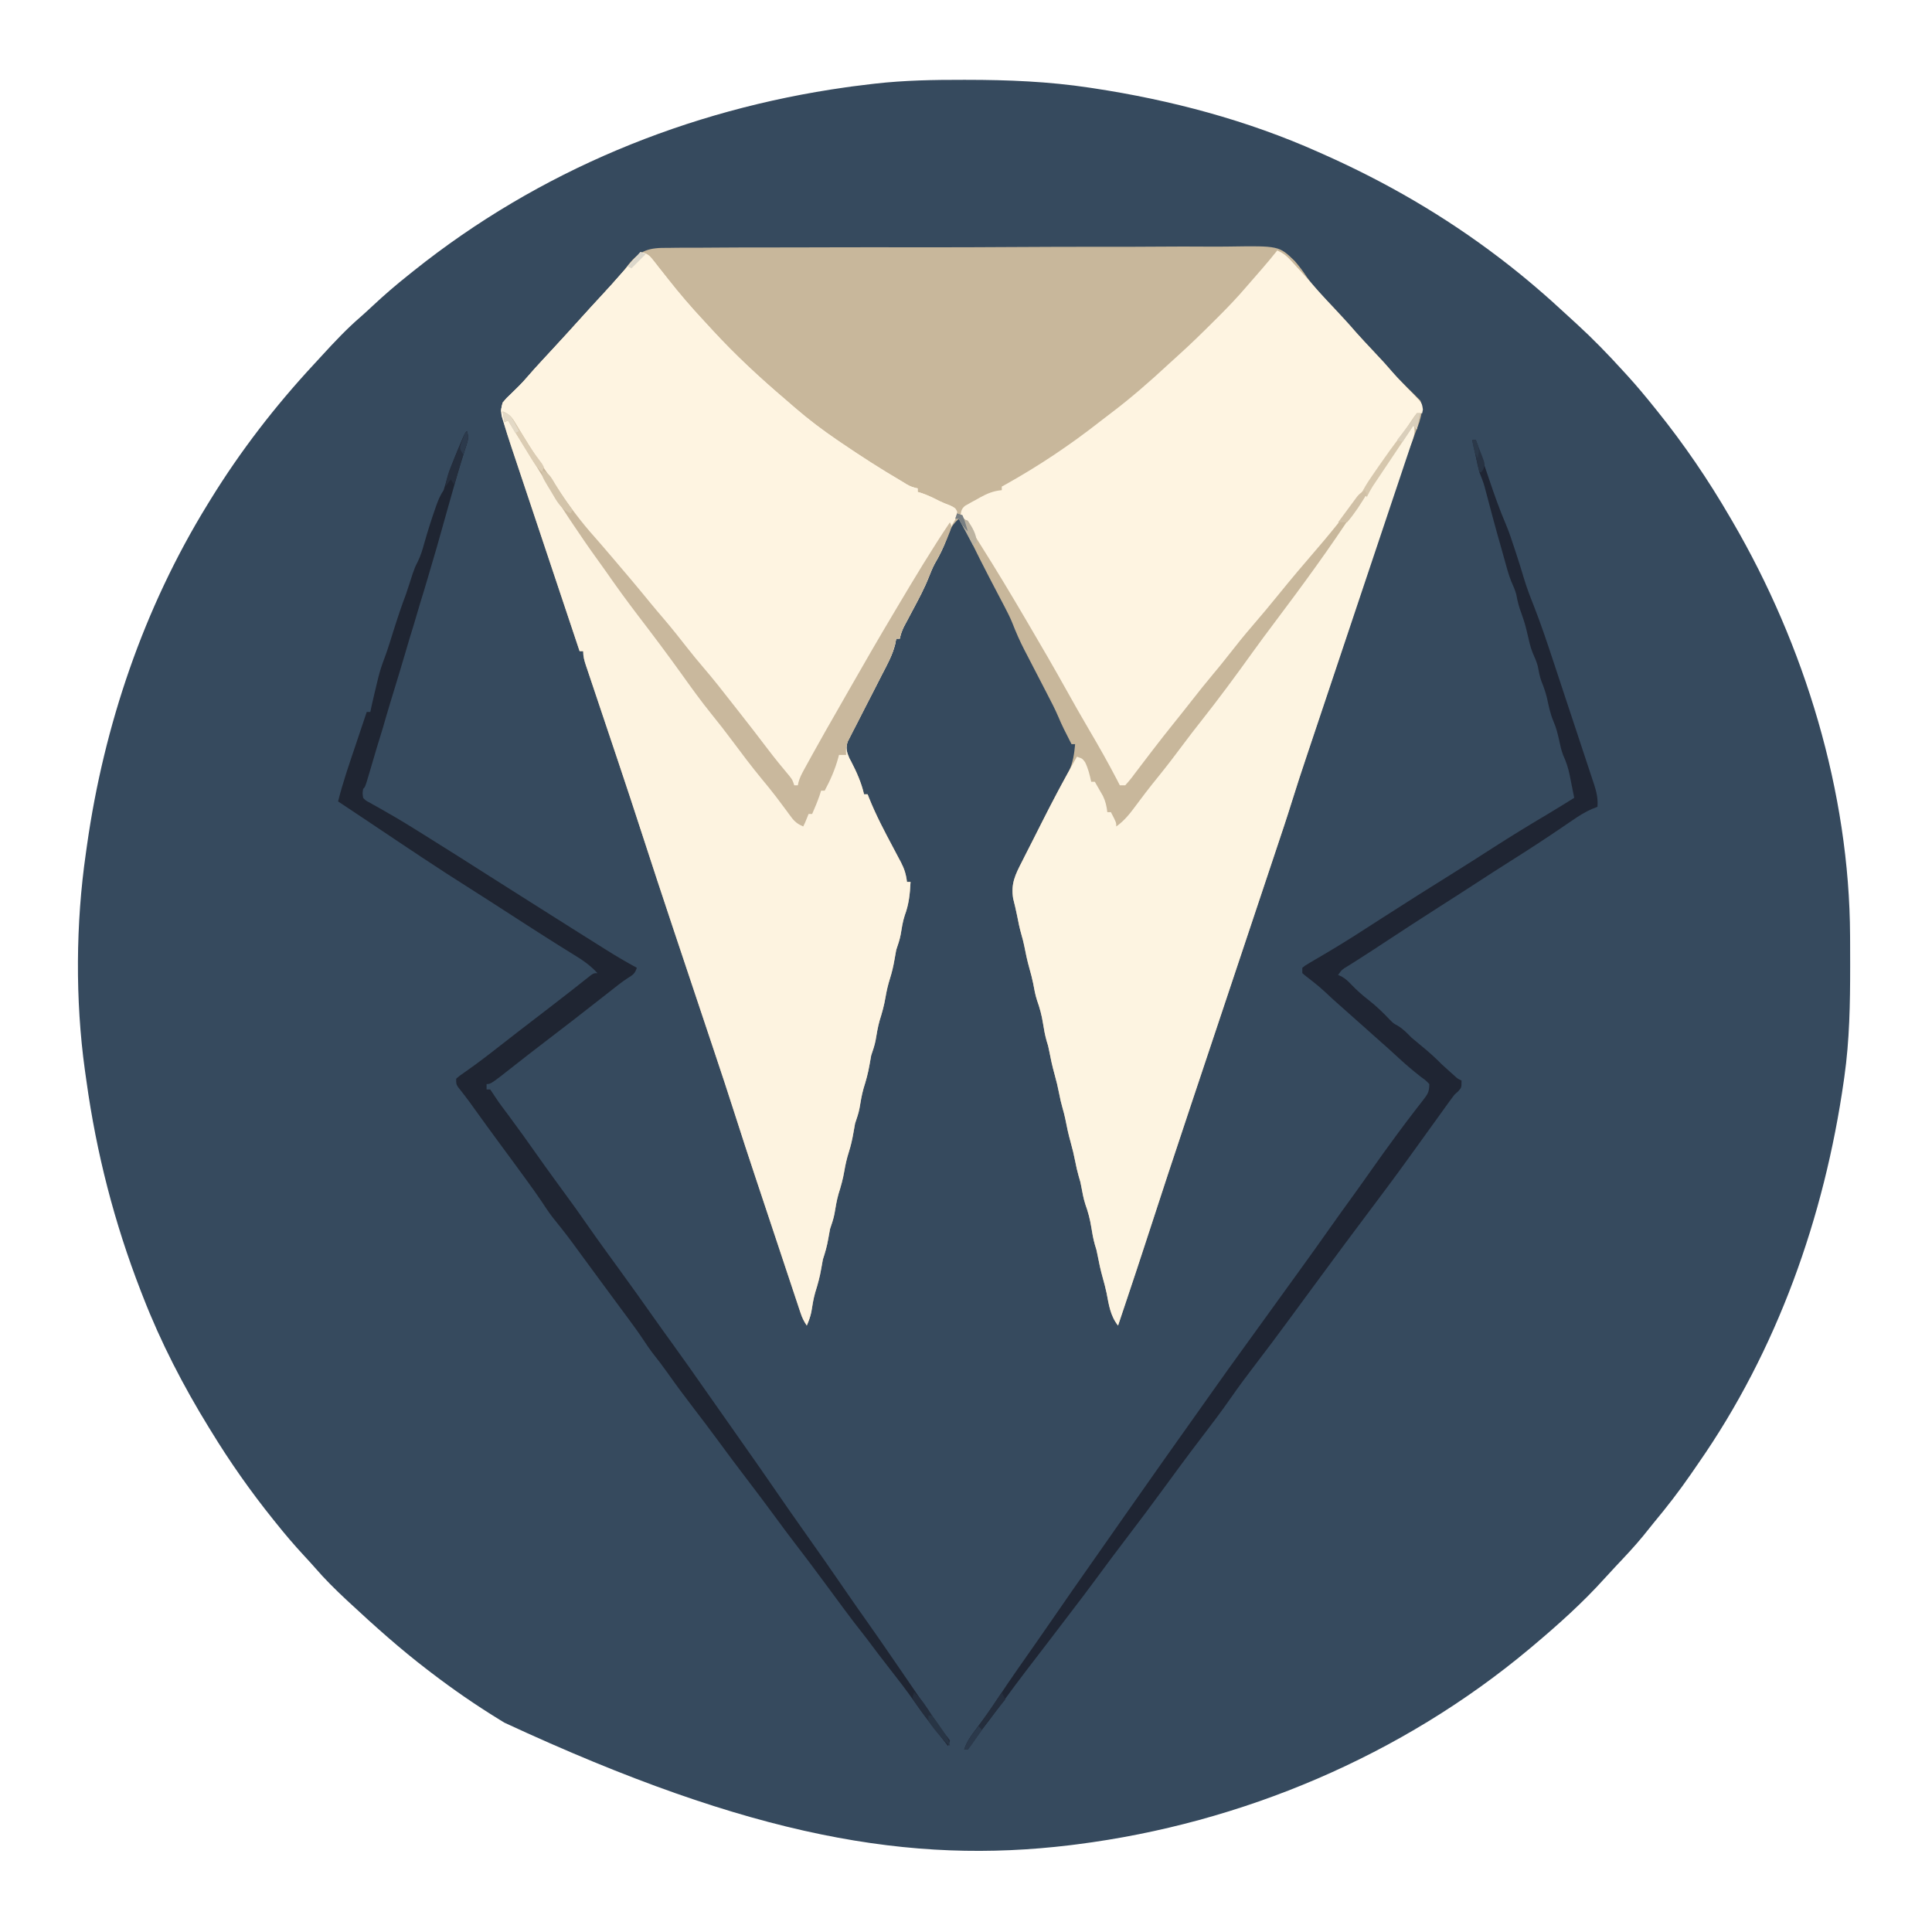 <?xml version="1.0" encoding="UTF-8"?>
<svg version="1.1" xmlns="http://www.w3.org/2000/svg" width="1080" height="1080">
<path d="M0 0 C0.666 0 1.331 0 2.017 0.001 C25.057 0.011 47.757 0.934 70.562 4.375 C71.303 4.486 72.044 4.598 72.808 4.712 C115.958 11.266 158.652 22.54 198.562 40.375 C199.95 40.99 199.95 40.99 201.365 41.617 C236.323 57.154 269.109 76.171 299.562 99.375 C300.145 99.819 300.728 100.263 301.329 100.721 C314.082 110.487 326.207 120.949 337.961 131.892 C339.683 133.487 341.417 135.068 343.152 136.648 C352.083 144.826 360.421 153.415 368.562 162.375 C369.829 163.752 369.829 163.752 371.121 165.156 C376.499 171.047 381.577 177.15 386.562 183.375 C387.193 184.156 387.193 184.156 387.835 184.952 C402.914 203.659 416.491 223.605 428.562 244.375 C429.051 245.21 429.54 246.046 430.043 246.906 C470.309 315.954 495.448 398.116 495.766 478.488 C495.773 479.689 495.78 480.889 495.787 482.126 C495.805 485.98 495.811 489.834 495.812 493.688 C495.813 494.675 495.813 494.675 495.813 495.683 C495.815 516.408 495.478 536.824 492.562 557.375 C492.463 558.079 492.364 558.782 492.261 559.508 C481.393 635.704 455.017 710.204 410.797 773.603 C409.436 775.557 408.091 777.523 406.746 779.488 C400.254 788.898 393.319 797.837 386.01 806.624 C384.016 809.036 382.076 811.491 380.125 813.938 C375.375 819.74 370.247 825.171 365.098 830.617 C362.89 832.953 360.708 835.306 358.559 837.695 C346.272 851.337 332.599 863.565 318.562 875.375 C317.929 875.908 317.295 876.442 316.642 876.991 C245.174 936.802 155.829 974.622 63.562 986.375 C62.266 986.54 60.97 986.705 59.634 986.875 C-28.952 997.505 -117.549 982.838 -256.438 918.375 C-257.382 917.798 -258.327 917.22 -259.3 916.625 C-272.506 908.512 -285.132 899.795 -297.438 890.375 C-298.404 889.639 -298.404 889.639 -299.389 888.887 C-314.691 877.182 -329.027 864.365 -343.125 851.25 C-344.052 850.389 -344.052 850.389 -344.998 849.51 C-351.103 843.809 -356.977 837.997 -362.43 831.664 C-364.381 829.44 -366.379 827.264 -368.392 825.095 C-373.997 819.05 -379.303 812.829 -384.438 806.375 C-384.849 805.863 -385.261 805.351 -385.686 804.823 C-398.365 789.05 -409.892 772.647 -420.438 755.375 C-420.84 754.724 -421.242 754.072 -421.656 753.401 C-435.957 730.175 -448.556 705.796 -458.438 680.375 C-458.866 679.279 -459.295 678.183 -459.736 677.053 C-474.527 638.936 -484.551 599.955 -490.143 559.495 C-490.416 557.533 -490.698 555.571 -490.981 553.61 C-496.412 514.472 -496.098 471.458 -490.438 432.375 C-490.231 430.904 -490.025 429.434 -489.819 427.963 C-480.283 360.71 -458.098 295.328 -422.438 237.375 C-421.563 235.95 -421.563 235.95 -420.671 234.497 C-403.894 207.3 -384.592 182.311 -362.861 158.912 C-361.345 157.275 -359.836 155.63 -358.328 153.984 C-351.43 146.461 -344.536 139.114 -336.793 132.449 C-334.421 130.361 -332.109 128.22 -329.8 126.063 C-323.548 120.228 -317.141 114.692 -310.438 109.375 C-309.383 108.527 -308.328 107.68 -307.273 106.832 C-237.36 50.934 -154.036 16.648 -65.625 4.188 C-64.531 4.033 -63.436 3.878 -62.309 3.718 C-58.689 3.23 -55.066 2.789 -51.438 2.375 C-50.681 2.287 -49.925 2.199 -49.146 2.109 C-32.772 0.259 -16.467 -0.025 0 0 Z " fill="#364A5E" transform="translate(538.438,44.625)"/>
<path d="M0 0 C1.47 -0.017 2.94 -0.039 4.409 -0.065 C8.427 -0.122 12.442 -0.111 16.46 -0.089 C20.801 -0.076 25.142 -0.127 29.483 -0.169 C37.98 -0.241 46.477 -0.253 54.974 -0.242 C61.885 -0.233 68.796 -0.244 75.707 -0.268 C76.692 -0.272 77.676 -0.275 78.691 -0.279 C80.692 -0.286 82.693 -0.293 84.694 -0.3 C103.449 -0.362 122.204 -0.352 140.96 -0.321 C158.095 -0.295 175.229 -0.361 192.363 -0.47 C209.979 -0.581 227.593 -0.629 245.209 -0.61 C255.09 -0.6 264.97 -0.615 274.851 -0.696 C283.266 -0.765 291.679 -0.774 300.094 -0.707 C304.383 -0.674 308.667 -0.668 312.956 -0.737 C341.303 -1.163 341.303 -1.163 350.055 7.275 C352.555 10.126 354.757 13.068 356.843 16.232 C361.256 22.68 367.004 28.264 372.352 33.937 C376.445 38.299 380.484 42.682 384.383 47.218 C387.31 50.517 390.336 53.721 393.352 56.937 C397.439 61.295 401.503 65.648 405.352 70.218 C407.149 72.212 409.004 74.086 410.915 75.968 C411.56 76.619 412.205 77.27 412.87 77.941 C414.168 79.248 415.484 80.538 416.819 81.808 C417.418 82.418 418.016 83.028 418.633 83.656 C419.18 84.192 419.728 84.727 420.291 85.279 C422.185 89.133 420.911 93.579 419.712 97.564 C418.912 99.811 418.061 102.031 417.19 104.251 C416.548 105.939 415.909 107.628 415.271 109.318 C414.948 110.171 414.625 111.024 414.293 111.904 C412.846 115.801 411.509 119.733 410.19 123.676 C409.93 124.451 409.671 125.227 409.403 126.027 C408.582 128.489 407.763 130.951 406.945 133.414 C406.342 135.224 405.738 137.033 405.134 138.842 C403.516 143.693 401.901 148.544 400.287 153.396 C398.586 158.508 396.882 163.62 395.177 168.732 C392.319 177.307 389.464 185.883 386.609 194.459 C383.322 204.336 380.032 214.211 376.741 224.086 C373.215 234.662 369.692 245.238 366.169 255.815 C365.163 258.837 364.156 261.858 363.149 264.88 C361.56 269.648 359.973 274.416 358.386 279.184 C357.808 280.921 357.23 282.657 356.651 284.394 C353.995 292.362 351.363 300.334 348.88 308.358 C345.982 317.718 342.871 327.005 339.764 336.298 C339.116 338.24 338.468 340.183 337.82 342.125 C336.434 346.282 335.046 350.438 333.658 354.595 C331.447 361.215 329.238 367.836 327.029 374.457 C321.931 389.74 316.829 405.023 311.727 420.306 C307.07 434.257 302.414 448.208 297.76 462.159 C295.932 467.64 294.103 473.12 292.273 478.6 C283.57 504.653 274.962 530.734 266.49 556.863 C263.373 566.468 260.187 576.05 256.977 585.625 C256.414 587.308 255.852 588.991 255.29 590.674 C253.979 594.595 252.666 598.516 251.352 602.437 C247.021 596.985 246.205 590.796 244.918 584.109 C244.333 581.348 243.616 578.654 242.852 575.937 C241.619 571.551 240.666 567.17 239.817 562.695 C239.343 560.231 239.343 560.231 238.352 557.062 C237.471 553.867 236.914 550.832 236.415 547.562 C235.7 543.038 234.624 538.954 233.075 534.656 C232.019 531.416 231.44 528.119 230.817 524.773 C230.343 522.224 230.343 522.224 229.352 518.937 C228.561 516.169 227.951 513.508 227.415 510.687 C226.714 507.048 225.855 503.505 224.852 499.937 C223.62 495.553 222.668 491.175 221.817 486.703 C221.418 484.76 220.897 482.844 220.352 480.937 C219.561 478.169 218.951 475.508 218.415 472.687 C217.714 469.048 216.855 465.505 215.852 461.937 C214.619 457.551 213.666 453.17 212.817 448.695 C212.343 446.231 212.343 446.231 211.352 443.062 C210.471 439.867 209.914 436.832 209.415 433.562 C208.699 429.033 207.619 424.945 206.071 420.64 C205.043 417.491 204.488 414.292 203.883 411.039 C203.323 408.296 202.611 405.631 201.852 402.937 C200.62 398.553 199.668 394.175 198.817 389.703 C198.418 387.76 197.897 385.844 197.352 383.937 C196.315 380.307 195.568 376.693 194.86 372.988 C194.241 369.88 193.495 366.81 192.719 363.738 C191.374 355.308 193.936 350.318 197.793 342.836 C198.354 341.722 198.914 340.609 199.492 339.462 C200.983 336.505 202.487 333.556 203.997 330.609 C205.507 327.652 207 324.687 208.495 321.722 C213.468 311.887 218.47 302.101 223.904 292.51 C226.183 287.673 226.885 282.727 227.352 277.437 C226.692 277.437 226.032 277.437 225.352 277.437 C224.412 275.584 223.475 273.73 222.54 271.875 C222.017 270.842 221.495 269.81 220.957 268.746 C219.93 266.628 218.954 264.484 218.048 262.312 C216.127 257.803 213.866 253.482 211.606 249.136 C210.677 247.336 209.748 245.536 208.819 243.736 C207.368 240.931 205.916 238.127 204.461 235.324 C203.047 232.597 201.639 229.867 200.231 227.136 C199.802 226.313 199.372 225.49 198.93 224.642 C196.419 219.763 194.268 214.845 192.277 209.734 C191.04 206.662 189.571 203.75 188.032 200.82 C187.731 200.244 187.431 199.668 187.121 199.075 C186.161 197.235 185.194 195.399 184.227 193.562 C182.882 190.991 181.541 188.417 180.2 185.843 C179.869 185.21 179.539 184.577 179.198 183.924 C175.88 177.556 172.669 171.135 169.498 164.692 C167.265 160.175 164.895 155.788 162.352 151.437 C158.863 154.492 157.472 157.138 155.977 161.5 C154.038 166.833 151.763 171.631 148.879 176.511 C147.587 178.988 146.582 181.363 145.586 183.965 C143.094 190.333 139.881 196.285 136.665 202.312 C135.49 204.516 134.319 206.721 133.153 208.929 C132.639 209.892 132.125 210.855 131.595 211.847 C130.524 214.079 129.826 216.02 129.352 218.437 C128.692 218.437 128.032 218.437 127.352 218.437 C127.144 219.51 126.936 220.583 126.722 221.688 C125.214 227.687 122.272 232.958 119.434 238.418 C118.251 240.738 117.068 243.059 115.885 245.381 C114.022 249.018 112.151 252.652 110.275 256.283 C108.459 259.799 106.666 263.327 104.872 266.855 C104.304 267.942 103.736 269.028 103.152 270.148 C102.637 271.163 102.123 272.177 101.593 273.223 C101.135 274.112 100.677 275 100.205 275.916 C98.997 279.487 99.695 281.948 101.184 285.324 C101.508 285.918 101.831 286.512 102.165 287.125 C105.191 292.945 107.895 299.021 109.352 305.437 C110.012 305.437 110.672 305.437 111.352 305.437 C111.75 306.46 111.75 306.46 112.156 307.504 C116.031 317.156 120.825 326.232 125.715 335.399 C126.794 337.426 127.863 339.459 128.93 341.492 C129.259 342.101 129.588 342.711 129.928 343.339 C131.858 347.031 132.89 350.298 133.352 354.437 C134.012 354.437 134.672 354.437 135.352 354.437 C135.028 361.043 134.434 366.942 132.11 373.148 C130.942 376.676 130.429 380.291 129.817 383.949 C129.268 386.89 128.297 389.601 127.352 392.437 C127.021 394.184 126.711 395.934 126.415 397.687 C125.782 401.375 124.982 404.871 123.852 408.437 C122.748 411.925 121.96 415.33 121.352 418.937 C120.599 423.404 119.441 427.578 118.075 431.89 C117.038 435.543 116.449 439.244 115.817 442.984 C115.263 445.909 114.293 448.614 113.352 451.437 C113.021 453.184 112.711 454.934 112.415 456.687 C111.634 461.236 110.467 465.497 109.075 469.89 C108.038 473.543 107.449 477.244 106.817 480.984 C106.263 483.909 105.293 486.614 104.352 489.437 C104.021 491.184 103.711 492.934 103.415 494.687 C102.782 498.375 101.982 501.871 100.852 505.437 C99.748 508.925 98.96 512.33 98.352 515.937 C97.599 520.404 96.441 524.578 95.075 528.89 C94.038 532.543 93.449 536.244 92.817 539.984 C92.263 542.909 91.293 545.614 90.352 548.437 C89.999 550.267 89.668 552.101 89.352 553.937 C88.662 557.947 87.639 561.577 86.352 565.437 C86.021 567.184 85.711 568.934 85.415 570.687 C84.634 575.235 83.469 579.495 82.075 583.886 C81.048 587.51 80.456 591.176 79.879 594.894 C79.323 597.577 78.438 599.927 77.352 602.437 C75.664 599.906 74.81 598.185 73.875 595.372 C73.597 594.546 73.32 593.72 73.034 592.869 C72.587 591.513 72.587 591.513 72.131 590.13 C71.812 589.175 71.493 588.22 71.164 587.236 C70.105 584.062 69.053 580.886 68 577.711 C67.261 575.488 66.52 573.265 65.78 571.043 C64.222 566.364 62.667 561.685 61.114 557.005 C59.148 551.08 57.177 545.156 55.205 539.232 C53.301 533.517 51.401 527.802 49.5 522.086 C49.148 521.027 48.796 519.969 48.433 518.879 C44.695 507.637 41.001 496.384 37.408 485.095 C33.552 472.99 29.557 460.933 25.526 448.885 C24.268 445.124 23.013 441.364 21.757 437.602 C18.859 428.92 15.958 420.239 13.057 411.558 C9.765 401.708 6.475 391.858 3.188 382.008 C2.973 381.365 2.759 380.722 2.538 380.06 C-3.333 362.468 -9.145 344.858 -14.862 327.215 C-19.147 313.995 -23.507 300.802 -27.921 287.625 C-28.365 286.3 -28.365 286.3 -28.818 284.948 C-31.501 276.933 -34.188 268.92 -36.881 260.908 C-38.386 256.432 -39.887 251.953 -41.384 247.474 C-41.946 245.796 -42.51 244.118 -43.076 242.441 C-43.852 240.139 -44.622 237.835 -45.392 235.531 C-45.622 234.852 -45.853 234.173 -46.09 233.473 C-47.025 230.656 -47.648 228.43 -47.648 225.437 C-48.308 225.437 -48.968 225.437 -49.648 225.437 C-54.946 209.591 -60.24 193.744 -65.53 177.896 C-67.986 170.536 -70.444 163.177 -72.905 155.818 C-75.05 149.401 -77.194 142.982 -79.335 136.563 C-80.468 133.168 -81.602 129.773 -82.738 126.379 C-84.01 122.58 -85.277 118.778 -86.544 114.977 C-86.916 113.866 -87.289 112.756 -87.673 111.612 C-89.344 106.586 -90.968 101.546 -92.467 96.466 C-92.72 95.616 -92.973 94.766 -93.234 93.891 C-93.71 91.069 -93.468 89.17 -92.648 86.437 C-90.609 84.043 -90.609 84.043 -88.023 81.625 C-84.985 78.707 -82.013 75.826 -79.273 72.625 C-76.226 69.07 -73.079 65.621 -69.898 62.187 C-69.383 61.631 -68.869 61.076 -68.339 60.503 C-67.291 59.372 -66.243 58.24 -65.194 57.109 C-59.491 50.944 -53.817 44.752 -48.21 38.5 C-44.685 34.569 -41.112 30.685 -37.523 26.812 C-34.314 23.348 -31.121 19.877 -28.023 16.312 C-27.521 15.75 -27.018 15.188 -26.5 14.609 C-24.562 12.391 -24.562 12.391 -22.646 9.703 C-15.884 1.099 -10.599 -0.168 0 0 Z " fill="#C8B79B" transform="translate(373.648,138.563)"/>
<path d="M0 0 C3.421 0.563 4.793 1.5 6.918 4.211 C7.709 5.204 7.709 5.204 8.516 6.218 C9.343 7.286 9.343 7.286 10.188 8.375 C11.355 9.846 12.523 11.318 13.691 12.789 C14.259 13.511 14.826 14.233 15.411 14.978 C21.763 23.061 28.409 30.797 35.425 38.308 C37.117 40.126 38.795 41.957 40.473 43.789 C53.216 57.636 66.91 70.295 81.231 82.489 C82.942 83.95 84.64 85.424 86.336 86.902 C93.882 93.443 101.752 99.375 110 105 C110.8 105.546 111.601 106.092 112.425 106.654 C123.418 114.122 134.523 121.3 146 128 C146.911 128.559 147.823 129.119 148.762 129.695 C150.881 130.931 152.603 131.556 155 132 C155 132.66 155 133.32 155 134 C155.825 134.248 156.65 134.495 157.5 134.75 C160.838 135.942 163.835 137.363 166.969 138.996 C168.927 139.964 170.894 140.734 172.938 141.5 C176 143 176 143 176.797 144.871 C177.093 147.971 175.611 150.011 174.168 152.672 C172.914 155.171 172.021 157.665 171.125 160.312 C169.41 165.202 167.188 169.544 164.562 174.004 C163.256 176.509 162.237 178.905 161.23 181.535 C158.74 187.901 155.528 193.851 152.312 199.875 C151.138 202.079 149.967 204.284 148.801 206.492 C148.287 207.455 147.773 208.418 147.243 209.41 C146.172 211.642 145.474 213.583 145 216 C144.34 216 143.68 216 143 216 C142.792 217.073 142.584 218.146 142.37 219.251 C140.862 225.249 137.92 230.52 135.082 235.98 C133.899 238.301 132.716 240.622 131.533 242.943 C129.67 246.581 127.799 250.214 125.923 253.845 C124.107 257.362 122.314 260.89 120.52 264.418 C119.952 265.505 119.384 266.591 118.8 267.71 C118.285 268.725 117.771 269.74 117.241 270.786 C116.783 271.674 116.325 272.563 115.853 273.478 C114.645 277.05 115.343 279.511 116.832 282.887 C117.156 283.481 117.479 284.075 117.812 284.688 C120.839 290.508 123.543 296.584 125 303 C125.66 303 126.32 303 127 303 C127.398 304.023 127.398 304.023 127.804 305.067 C131.679 314.719 136.473 323.795 141.363 332.962 C142.442 334.989 143.511 337.021 144.578 339.055 C144.907 339.664 145.236 340.274 145.576 340.902 C147.506 344.593 148.538 347.861 149 352 C149.66 352 150.32 352 151 352 C150.676 358.606 150.082 364.505 147.758 370.711 C146.59 374.239 146.077 377.853 145.465 381.512 C144.915 384.452 143.945 387.164 143 390 C142.669 391.747 142.359 393.497 142.062 395.25 C141.43 398.937 140.63 402.434 139.5 406 C138.396 409.487 137.608 412.893 137 416.5 C136.247 420.967 135.089 425.141 133.723 429.453 C132.686 433.106 132.097 436.807 131.465 440.547 C130.911 443.472 129.941 446.177 129 449 C128.669 450.747 128.359 452.497 128.062 454.25 C127.282 458.799 126.115 463.06 124.723 467.453 C123.686 471.106 123.097 474.807 122.465 478.547 C121.911 481.472 120.941 484.177 120 487 C119.669 488.747 119.359 490.497 119.062 492.25 C118.43 495.937 117.63 499.434 116.5 503 C115.396 506.487 114.608 509.893 114 513.5 C113.247 517.967 112.089 522.141 110.723 526.453 C109.686 530.106 109.097 533.807 108.465 537.547 C107.911 540.472 106.941 543.177 106 546 C105.647 547.83 105.316 549.664 105 551.5 C104.31 555.509 103.287 559.14 102 563 C101.669 564.747 101.359 566.497 101.062 568.25 C100.282 572.798 99.117 577.057 97.723 581.449 C96.696 585.073 96.104 588.738 95.527 592.457 C94.971 595.14 94.086 597.49 93 600 C91.312 597.468 90.458 595.748 89.523 592.935 C89.245 592.109 88.968 591.283 88.682 590.431 C88.235 589.076 88.235 589.076 87.779 587.693 C87.46 586.738 87.141 585.783 86.812 584.798 C85.753 581.625 84.701 578.449 83.648 575.273 C82.909 573.051 82.168 570.828 81.428 568.605 C79.87 563.927 78.315 559.248 76.762 554.568 C74.796 548.642 72.825 542.718 70.853 536.795 C68.949 531.08 67.049 525.364 65.148 519.648 C64.796 518.59 64.444 517.532 64.081 516.442 C60.343 505.2 56.649 493.947 53.056 482.658 C49.2 470.553 45.205 458.496 41.174 446.448 C39.916 442.687 38.661 438.926 37.405 435.165 C34.507 426.483 31.606 417.802 28.705 409.12 C25.413 399.271 22.123 389.421 18.836 379.57 C18.621 378.928 18.407 378.285 18.186 377.623 C12.315 360.03 6.503 342.421 0.786 324.778 C-3.499 311.558 -7.859 298.365 -12.273 285.188 C-12.717 283.863 -12.717 283.863 -13.17 282.511 C-15.853 274.496 -18.54 266.483 -21.233 258.471 C-22.738 253.994 -24.239 249.516 -25.736 245.037 C-26.298 243.359 -26.862 241.681 -27.428 240.004 C-28.204 237.702 -28.974 235.398 -29.744 233.094 C-29.974 232.415 -30.205 231.736 -30.442 231.036 C-31.377 228.219 -32 225.992 -32 223 C-32.66 223 -33.32 223 -34 223 C-39.298 207.154 -44.592 191.307 -49.882 175.458 C-52.338 168.099 -54.796 160.739 -57.257 153.381 C-59.402 146.964 -61.546 140.545 -63.687 134.126 C-64.82 130.731 -65.954 127.336 -67.09 123.942 C-68.362 120.142 -69.629 116.341 -70.896 112.54 C-71.268 111.429 -71.641 110.319 -72.025 109.174 C-73.696 104.148 -75.32 99.109 -76.819 94.029 C-77.072 93.179 -77.325 92.329 -77.586 91.454 C-78.062 88.632 -77.82 86.732 -77 84 C-74.961 81.605 -74.961 81.605 -72.375 79.188 C-69.337 76.269 -66.365 73.388 -63.625 70.188 C-60.578 66.633 -57.431 63.184 -54.25 59.75 C-53.735 59.194 -53.221 58.639 -52.691 58.066 C-51.643 56.934 -50.595 55.803 -49.546 54.671 C-43.843 48.507 -38.17 42.315 -32.562 36.062 C-29.037 32.132 -25.464 28.248 -21.875 24.375 C-18.099 20.298 -14.371 16.191 -10.734 11.988 C-7.208 7.946 -3.596 3.98 0 0 Z " fill="#FDF3E0" transform="translate(358,141)"/>
<path d="M0 0 C3.009 1.338 4.984 2.776 7.207 5.195 C7.79 5.824 8.372 6.453 8.973 7.102 C9.58 7.769 10.187 8.437 10.812 9.125 C11.444 9.811 12.076 10.497 12.727 11.203 C16.223 15.011 19.661 18.861 23.031 22.781 C25.958 26.08 28.984 29.284 32 32.5 C36.092 36.863 40.132 41.245 44.031 45.781 C46.958 49.08 49.984 52.284 53 55.5 C60.363 63.351 60.363 63.351 63.5 67 C65.768 69.629 68.095 72.16 70.527 74.637 C71.168 75.301 71.809 75.966 72.469 76.65 C73.762 77.988 75.065 79.317 76.379 80.635 C80.909 85.347 80.909 85.347 81.41 88.957 C81.275 89.631 81.139 90.305 81 91 C80.01 91 79.02 91 78 91 C77.721 91.585 77.442 92.171 77.154 92.774 C76.071 94.863 74.894 96.703 73.531 98.617 C73.048 99.299 72.565 99.981 72.067 100.683 C71.55 101.407 71.033 102.13 70.5 102.875 C69.962 103.632 69.423 104.39 68.869 105.17 C67.249 107.449 65.625 109.724 64 112 C63.147 113.199 62.294 114.398 61.441 115.598 C58.969 119.071 56.486 122.536 54 126 C53.477 126.729 52.955 127.459 52.416 128.21 C42.78 141.646 32.811 154.493 22 167 C14.887 175.245 7.855 183.538 1 192 C-3.873 198.015 -8.811 203.958 -13.875 209.812 C-18.405 215.056 -22.745 220.417 -26.996 225.89 C-29.926 229.656 -32.928 233.347 -36 237 C-40.018 241.785 -43.907 246.652 -47.752 251.576 C-51.154 255.933 -54.599 260.254 -58.062 264.562 C-61.779 269.192 -65.452 273.85 -69.062 278.562 C-69.859 279.599 -70.656 280.635 -71.477 281.703 C-72.808 283.439 -74.134 285.178 -75.452 286.924 C-76.939 288.893 -78.438 290.853 -79.938 292.812 C-80.629 293.739 -80.629 293.739 -81.334 294.684 C-82.486 296.179 -83.736 297.598 -85 299 C-85.99 299 -86.98 299 -88 299 C-88.487 298.051 -88.975 297.103 -89.477 296.125 C-94.53 286.386 -99.929 276.888 -105.493 267.432 C-109.756 260.172 -113.908 252.857 -118 245.5 C-124.833 233.234 -131.877 221.1 -139 209 C-139.637 207.914 -140.274 206.829 -140.93 205.71 C-148.812 192.279 -156.813 178.943 -165.129 165.775 C-167.597 161.866 -170.051 157.969 -172.309 153.934 C-173.793 151.027 -173.793 151.027 -175.812 149.312 C-176.204 148.879 -176.596 148.446 -177 148 C-176.728 145.541 -176.421 144.358 -174.513 142.736 C-173.886 142.386 -173.259 142.036 -172.613 141.676 C-171.922 141.287 -171.23 140.898 -170.518 140.498 C-169.79 140.107 -169.062 139.716 -168.312 139.312 C-167.604 138.91 -166.896 138.507 -166.166 138.092 C-162.113 135.858 -158.684 134.435 -154 134 C-154 133.34 -154 132.68 -154 132 C-153.245 131.585 -152.489 131.17 -151.711 130.742 C-133.243 120.406 -115.911 108.826 -99.261 95.766 C-97.283 94.221 -95.293 92.697 -93.289 91.188 C-81.95 82.638 -71.295 73.326 -60.891 63.672 C-59.06 61.98 -57.218 60.301 -55.359 58.641 C-48.244 52.257 -41.454 45.562 -34.688 38.812 C-34.211 38.339 -33.735 37.865 -33.245 37.378 C-27.604 31.761 -22.158 26.062 -17 20 C-15.872 18.703 -14.743 17.408 -13.613 16.113 C-12.513 14.847 -11.413 13.58 -10.312 12.312 C-9.758 11.675 -9.203 11.038 -8.631 10.381 C-5.677 6.977 -2.785 3.544 0 0 Z " fill="#FEF4E1" transform="translate(714,140)"/>
<path d="M0 0 C3.421 0.563 4.793 1.5 6.918 4.211 C7.709 5.204 7.709 5.204 8.516 6.218 C9.343 7.286 9.343 7.286 10.188 8.375 C11.355 9.846 12.523 11.318 13.691 12.789 C14.259 13.511 14.826 14.233 15.411 14.978 C21.763 23.061 28.409 30.797 35.425 38.308 C37.117 40.126 38.795 41.957 40.473 43.789 C53.216 57.636 66.91 70.295 81.231 82.489 C82.942 83.95 84.64 85.424 86.336 86.902 C93.882 93.443 101.752 99.375 110 105 C110.8 105.546 111.601 106.092 112.425 106.654 C123.418 114.122 134.523 121.3 146 128 C146.911 128.559 147.823 129.119 148.762 129.695 C150.881 130.931 152.603 131.556 155 132 C155 132.66 155 133.32 155 134 C155.825 134.248 156.65 134.495 157.5 134.75 C160.838 135.942 163.835 137.363 166.969 138.996 C168.927 139.964 170.894 140.734 172.938 141.5 C176 143 176 143 177.062 144.938 C176.965 148.164 175.875 150.147 173.578 152.387 C171.929 154.073 170.758 155.752 169.504 157.746 C169.034 158.49 168.564 159.235 168.08 160.002 C167.329 161.207 167.329 161.207 166.562 162.438 C166.035 163.279 165.507 164.121 164.963 164.989 C159.694 173.426 154.58 181.955 149.491 190.501 C148.024 192.959 146.549 195.412 145.07 197.863 C133.919 216.353 123.055 234.985 112.628 253.895 C107.778 262.668 102.772 271.341 97.654 279.961 C94.172 285.857 90.975 291.832 88 298 C87.34 298 86.68 298 86 298 C84.481 296.2 83.079 294.395 81.688 292.5 C77.703 287.187 73.592 282.005 69.375 276.875 C65.806 272.521 62.319 268.159 59.062 263.562 C53.946 256.371 48.204 249.679 42.567 242.895 C40.044 239.844 37.581 236.747 35.117 233.648 C30.623 228.027 26.07 222.454 21.525 216.873 C20.199 215.244 18.875 213.615 17.551 211.984 C11.791 204.912 5.907 197.95 0 191 C-1.876 188.793 -3.751 186.584 -5.625 184.375 C-6.311 183.566 -6.311 183.566 -7.011 182.741 C-9.924 179.298 -12.786 175.817 -15.625 172.312 C-18.448 168.839 -21.347 165.483 -24.375 162.188 C-33.314 152.331 -41.085 141.732 -48.322 130.581 C-50.42 127.354 -52.53 124.136 -54.641 120.918 C-57.573 116.447 -60.503 111.975 -63.429 107.499 C-64.582 105.737 -65.739 103.976 -66.896 102.216 C-68.213 100.203 -69.518 98.183 -70.807 96.151 C-71.329 95.336 -71.852 94.52 -72.391 93.68 C-72.829 92.983 -73.268 92.287 -73.72 91.57 C-75.013 89.698 -75.013 89.698 -78 89 C-77.547 84.276 -75.788 82.379 -72.375 79.188 C-69.337 76.269 -66.365 73.388 -63.625 70.188 C-60.578 66.633 -57.431 63.184 -54.25 59.75 C-53.735 59.194 -53.221 58.639 -52.691 58.066 C-51.643 56.934 -50.595 55.803 -49.546 54.671 C-43.843 48.507 -38.17 42.315 -32.562 36.062 C-29.037 32.132 -25.464 28.248 -21.875 24.375 C-18.099 20.298 -14.371 16.191 -10.734 11.988 C-7.208 7.946 -3.596 3.98 0 0 Z " fill="#FEF4E1" transform="translate(358,141)"/>
<path d="M0 0 C1.796 4.182 0.036 7.841 -1.352 11.89 C-1.617 12.691 -1.882 13.492 -2.155 14.316 C-3.049 17.006 -3.957 19.691 -4.866 22.376 C-5.509 24.301 -6.151 26.226 -6.792 28.152 C-8.539 33.391 -10.299 38.626 -12.061 43.861 C-13.906 49.347 -15.738 54.837 -17.572 60.326 C-21.053 70.743 -24.545 81.157 -28.041 91.569 C-33.154 106.801 -38.251 122.037 -43.348 137.274 C-44.104 139.531 -44.859 141.788 -45.614 144.045 C-45.983 145.149 -46.352 146.252 -46.733 147.389 C-48.915 153.912 -51.101 160.434 -53.289 166.955 C-54.658 171.035 -56.026 175.115 -57.394 179.196 C-58.023 181.073 -58.653 182.95 -59.284 184.826 C-62.313 193.841 -65.296 202.863 -68.105 211.95 C-70.799 220.63 -73.706 229.241 -76.588 237.861 C-77.236 239.803 -77.884 241.745 -78.532 243.688 C-79.918 247.845 -81.306 252.001 -82.694 256.157 C-84.905 262.777 -87.114 269.398 -89.323 276.019 C-94.421 291.303 -99.523 306.586 -104.625 321.869 C-109.282 335.819 -113.938 349.77 -118.592 363.722 C-120.42 369.203 -122.249 374.683 -124.079 380.163 C-132.782 406.216 -141.39 432.297 -149.862 458.426 C-152.979 468.031 -156.165 477.613 -159.375 487.188 C-159.938 488.87 -160.5 490.553 -161.062 492.236 C-162.373 496.158 -163.686 500.079 -165 504 C-169.331 498.547 -170.147 492.359 -171.434 485.672 C-172.019 482.911 -172.736 480.217 -173.5 477.5 C-174.733 473.113 -175.686 468.733 -176.535 464.258 C-177.009 461.794 -177.009 461.794 -178 458.625 C-178.881 455.43 -179.438 452.395 -179.938 449.125 C-180.652 444.601 -181.728 440.517 -183.277 436.219 C-184.333 432.979 -184.912 429.682 -185.535 426.336 C-186.009 423.787 -186.009 423.787 -187 420.5 C-187.791 417.732 -188.401 415.07 -188.938 412.25 C-189.638 408.611 -190.497 405.068 -191.5 401.5 C-192.732 397.116 -193.684 392.737 -194.535 388.266 C-194.934 386.323 -195.455 384.407 -196 382.5 C-196.791 379.732 -197.401 377.07 -197.938 374.25 C-198.638 370.611 -199.497 367.068 -200.5 363.5 C-201.733 359.113 -202.686 354.733 -203.535 350.258 C-204.009 347.794 -204.009 347.794 -205 344.625 C-205.881 341.43 -206.438 338.395 -206.938 335.125 C-207.653 330.595 -208.733 326.507 -210.281 322.203 C-211.309 319.053 -211.864 315.855 -212.469 312.602 C-213.029 309.859 -213.741 307.194 -214.5 304.5 C-215.732 300.116 -216.684 295.737 -217.535 291.266 C-217.934 289.323 -218.455 287.407 -219 285.5 C-220.037 281.87 -220.784 278.256 -221.492 274.551 C-222.111 271.443 -222.857 268.373 -223.633 265.301 C-224.967 256.942 -222.481 251.997 -218.664 244.574 C-217.834 242.922 -217.834 242.922 -216.987 241.236 C-215.213 237.713 -213.419 234.201 -211.625 230.688 C-210.456 228.367 -209.288 226.046 -208.121 223.725 C-201.695 210.987 -195.062 198.397 -188 186 C-185 187 -185 187 -183.438 189.062 C-181.668 192.678 -180.866 196.072 -180 200 C-179.34 200 -178.68 200 -178 200 C-177.01 201.702 -176.033 203.412 -175.062 205.125 C-174.245 206.552 -174.245 206.552 -173.41 208.008 C-171.971 211.063 -171.391 213.661 -171 217 C-170.34 217 -169.68 217 -169 217 C-166 222.75 -166 222.75 -166 225 C-161.343 221.681 -158.296 217.731 -154.938 213.188 C-153.783 211.65 -152.626 210.113 -151.469 208.578 C-150.889 207.808 -150.309 207.038 -149.711 206.244 C-147.181 202.925 -144.564 199.68 -141.938 196.438 C-137.297 190.689 -132.832 184.829 -128.423 178.901 C-125.241 174.631 -121.997 170.421 -118.688 166.25 C-108.748 153.693 -99.249 140.797 -89.912 127.788 C-85.864 122.161 -81.731 116.601 -77.562 111.062 C-61.882 90.216 -46.453 69.21 -32.258 47.312 C-31.719 46.487 -31.18 45.663 -30.625 44.812 C-30.164 44.097 -29.702 43.382 -29.227 42.645 C-28 41 -28 41 -26 40 C-25.053 38.371 -25.053 38.371 -24.191 36.406 C-22.135 32.139 -19.668 28.36 -16.938 24.5 C-15.971 23.115 -15.005 21.729 -14.039 20.344 C-13.543 19.636 -13.047 18.928 -12.536 18.199 C-9.939 14.481 -7.378 10.74 -4.812 7 C-3.882 5.646 -2.951 4.292 -2.02 2.938 C-1.02 1.483 -1.02 1.483 0 0 Z " fill="#FDF4E1" transform="translate(790,237)"/>
<path d="M0 0 C1.356 4.067 0.022 6.823 -1.25 10.75 C-4.623 21.547 -7.694 32.423 -10.75 43.312 C-11.239 45.051 -11.727 46.79 -12.216 48.528 C-12.894 50.943 -13.573 53.357 -14.25 55.772 C-15.957 61.861 -17.668 67.947 -19.5 74 C-20.334 76.766 -21.151 79.533 -21.938 82.312 C-23.252 86.873 -24.661 91.403 -26.062 95.938 C-26.73 98.118 -27.373 100.307 -28 102.5 C-29.265 106.928 -30.634 111.321 -32 115.719 C-32.659 117.882 -33.299 120.051 -33.918 122.227 C-35.014 126.048 -36.154 129.854 -37.312 133.656 C-37.634 134.715 -37.634 134.715 -37.962 135.796 C-38.869 138.783 -39.778 141.77 -40.687 144.757 C-41.354 146.953 -42.021 149.148 -42.688 151.344 C-42.89 152.007 -43.092 152.671 -43.3 153.355 C-44.576 157.558 -45.798 161.775 -47 166 C-47.661 168.168 -48.327 170.335 -49 172.5 C-50.028 175.827 -51.043 179.152 -52 182.5 C-52.991 185.968 -54.018 189.423 -55.062 192.875 C-55.404 194.007 -55.746 195.139 -56.098 196.305 C-57 199 -57 199 -58 200 C-58.387 202.43 -58.387 202.43 -58 205 C-56.51 206.577 -56.51 206.577 -54.363 207.656 C-53.569 208.115 -52.775 208.573 -51.957 209.045 C-51.084 209.525 -50.212 210.005 -49.312 210.5 C-47.465 211.561 -45.619 212.623 -43.773 213.688 C-42.817 214.233 -41.86 214.778 -40.874 215.34 C-36.334 217.962 -31.886 220.727 -27.438 223.5 C-26.563 224.043 -25.689 224.586 -24.788 225.145 C-11.195 233.592 2.303 242.187 15.802 250.784 C24.086 256.059 32.388 261.306 40.695 266.545 C42.985 267.991 45.274 269.438 47.562 270.887 C52.372 273.93 57.185 276.967 62 280 C63.498 280.944 63.498 280.944 65.027 281.907 C68.224 283.92 71.424 285.929 74.625 287.938 C75.62 288.564 76.616 289.191 77.641 289.837 C83.337 293.405 89.084 296.812 95 300 C93.858 303.425 92.757 303.97 89.811 305.821 C86.292 308.112 83.049 310.784 79.75 313.375 C78.142 314.632 76.534 315.888 74.926 317.145 C74.108 317.785 73.29 318.425 72.448 319.084 C68.616 322.083 64.777 325.074 60.938 328.062 C60.196 328.64 59.455 329.217 58.691 329.811 C52.864 334.342 47.003 338.827 41.133 343.301 C36.538 346.809 31.977 350.357 27.438 353.938 C13.388 365 13.388 365 11 365 C11 365.99 11 366.98 11 368 C11.66 368 12.32 368 13 368 C13.951 369.355 14.891 370.72 15.777 372.119 C18.174 375.807 20.876 379.285 23.5 382.812 C28.721 389.861 33.843 396.969 38.883 404.148 C42.146 408.796 45.454 413.407 48.805 417.992 C61.784 435.775 61.784 435.775 67.5 444 C73.426 452.525 79.576 460.894 85.667 469.301 C91.994 478.034 98.283 486.79 104.485 495.612 C108.074 500.709 111.714 505.767 115.375 510.812 C121.206 518.856 126.913 526.981 132.598 535.129 C135.715 539.598 138.854 544.051 142 548.5 C148.137 557.181 154.233 565.89 160.323 574.603 C161.479 576.255 162.635 577.905 163.792 579.555 C167.286 584.538 170.752 589.539 174.188 594.562 C178.509 600.865 182.891 607.122 187.305 613.359 C195.938 625.56 204.513 637.801 212.957 650.133 C216.263 654.952 219.622 659.731 223 664.5 C228.289 671.967 233.49 679.491 238.659 687.042 C239.972 688.959 241.288 690.872 242.605 692.785 C246.716 698.753 250.818 704.726 254.887 710.723 C255.557 711.71 256.228 712.697 256.919 713.714 C258.239 715.659 259.558 717.604 260.874 719.551 C263.315 723.145 265.694 726.638 268.504 729.957 C268.998 730.631 269.491 731.305 270 732 C269.67 732.99 269.34 733.98 269 735 C255.572 717.952 255.572 717.952 250 710 C245.576 703.693 240.874 697.623 236.124 691.56 C231.965 686.252 227.884 680.897 223.867 675.48 C222.634 673.842 221.376 672.221 220.094 670.621 C217.537 667.421 215.079 664.154 212.625 660.875 C212.106 660.183 211.587 659.49 211.052 658.777 C207.025 653.395 203.041 647.981 199.062 642.562 C194.083 635.781 189.019 629.073 183.888 622.406 C179.92 617.236 176.039 612.007 172.188 606.75 C167.199 599.942 162.13 593.202 157 586.5 C151.349 579.117 145.79 571.676 140.298 564.175 C135.855 558.122 131.316 552.147 126.75 546.188 C121.796 539.721 116.932 533.213 112.242 526.553 C109.506 522.675 106.633 518.934 103.687 515.214 C102.094 513.123 100.638 510.995 99.203 508.793 C96.114 504.124 92.841 499.616 89.5 495.125 C88.26 493.451 87.021 491.776 85.781 490.102 C85.153 489.255 84.526 488.408 83.879 487.536 C80.911 483.53 77.956 479.515 75 475.5 C74.427 474.724 73.855 473.947 73.265 473.147 C70.267 469.081 67.274 465.01 64.289 460.934 C56.299 449.987 56.299 449.987 47.844 439.398 C45.603 436.483 43.609 433.436 41.584 430.369 C39.145 426.722 36.578 423.173 34 419.625 C33.443 418.856 32.886 418.087 32.312 417.295 C27.66 410.882 22.959 404.504 18.25 398.132 C13.6 391.833 9.004 385.496 4.438 379.137 C3.942 378.448 3.447 377.76 2.938 377.051 C2.459 376.384 1.981 375.717 1.488 375.03 C0.445 373.607 -0.622 372.202 -1.707 370.81 C-2.257 370.103 -2.808 369.396 -3.375 368.668 C-3.878 368.035 -4.38 367.403 -4.898 366.751 C-6 365 -6 365 -6 362 C-4.051 360.309 -4.051 360.309 -1.312 358.438 C2.883 355.497 7.007 352.507 11.062 349.375 C11.595 348.963 12.128 348.552 12.677 348.128 C18.151 343.895 23.606 339.637 29.065 335.384 C34.874 330.863 40.713 326.381 46.572 321.924 C50.404 319.003 54.211 316.056 57.996 313.074 C58.821 312.426 59.646 311.777 60.496 311.109 C62.097 309.849 63.695 308.585 65.289 307.316 C66.007 306.752 66.725 306.187 67.465 305.605 C68.1 305.102 68.736 304.598 69.39 304.079 C71 303 71 303 73 303 C69.031 298.664 64.751 295.74 59.75 292.688 C58.049 291.631 56.348 290.574 54.648 289.516 C53.739 288.952 52.83 288.388 51.894 287.807 C46.693 284.56 41.536 281.246 36.375 277.938 C35.304 277.251 34.232 276.565 33.129 275.859 C26.494 271.608 19.872 267.338 13.265 263.044 C9.708 260.737 6.139 258.452 2.547 256.199 C-15.94 244.581 -34.034 232.367 -52.179 220.225 C-58.78 215.808 -65.39 211.403 -72 207 C-69.373 196.416 -65.788 186.139 -62.312 175.812 C-61.7 173.984 -61.087 172.155 -60.475 170.326 C-58.986 165.883 -57.494 161.441 -56 157 C-55.34 157 -54.68 157 -54 157 C-53.752 155.845 -53.505 154.69 -53.25 153.5 C-52.237 148.967 -51.165 144.449 -50.062 139.938 C-49.905 139.278 -49.747 138.618 -49.585 137.938 C-48.595 133.931 -47.339 130.138 -45.845 126.283 C-44.045 121.42 -42.557 116.446 -41 111.5 C-38.826 104.593 -36.575 97.767 -34 91 C-32.713 87.211 -31.507 83.395 -30.281 79.586 C-29 76 -29 76 -27.488 73.027 C-25.762 69.515 -24.716 65.945 -23.688 62.188 C-21.91 55.932 -19.97 49.761 -17.812 43.625 C-17.563 42.906 -17.313 42.187 -17.055 41.446 C-15.946 38.329 -14.846 35.768 -13 33 C-12.418 31.179 -11.883 29.343 -11.375 27.5 C-9.563 21.408 -7.288 15.602 -4.812 9.75 C-4.455 8.904 -4.098 8.057 -3.73 7.186 C-1.142 1.142 -1.142 1.142 0 0 Z " fill="#1F2532" transform="translate(261,241)"/>
<path d="M0 0 C0.66 0 1.32 0 2 0 C2.368 1.088 2.735 2.177 3.114 3.298 C4.498 7.392 5.888 11.484 7.28 15.576 C7.877 17.337 8.474 19.098 9.069 20.859 C12.095 29.817 15.163 38.68 18.903 47.371 C20.688 51.65 22.13 56.03 23.562 60.438 C23.863 61.349 24.164 62.261 24.475 63.2 C26.055 68.01 27.564 72.833 29 77.688 C30.472 82.565 32.254 87.248 34.145 91.972 C38.398 102.768 42.048 113.749 45.684 124.766 C46.391 126.9 47.098 129.035 47.806 131.17 C49.274 135.602 50.738 140.036 52.2 144.471 C54.072 150.15 55.958 155.825 57.846 161.498 C59.304 165.887 60.755 170.278 62.203 174.67 C62.895 176.765 63.59 178.859 64.288 180.952 C65.258 183.865 66.217 186.782 67.174 189.7 C67.606 190.986 67.606 190.986 68.047 192.298 C69.468 196.676 70.341 200.332 70 205 C68.989 205.401 67.979 205.802 66.938 206.215 C62.972 207.918 59.543 210.118 56 212.562 C54.672 213.462 53.344 214.362 52.016 215.262 C51.346 215.719 50.676 216.175 49.986 216.646 C40.57 223.065 31.037 229.275 21.386 235.336 C14.843 239.452 8.357 243.651 1.884 247.876 C-4.698 252.166 -11.313 256.401 -17.938 260.625 C-28.589 267.423 -39.171 274.322 -49.728 281.266 C-50.299 281.642 -50.871 282.017 -51.459 282.404 C-52.589 283.147 -53.719 283.891 -54.849 284.635 C-57.862 286.616 -60.891 288.57 -63.94 290.497 C-64.586 290.906 -65.231 291.315 -65.896 291.737 C-67.141 292.524 -68.388 293.307 -69.637 294.085 C-72.857 296.019 -72.857 296.019 -75 299 C-74.415 299.255 -73.83 299.51 -73.227 299.773 C-70.779 301.122 -69.281 302.589 -67.375 304.625 C-64.428 307.66 -61.405 310.344 -58.062 312.938 C-53.71 316.326 -49.888 320.01 -46.105 324.02 C-44.069 326.08 -44.069 326.08 -41.551 327.449 C-38.547 329.275 -36.453 331.487 -34 334 C-32.017 335.687 -30.017 337.354 -28 339 C-24.118 342.169 -20.516 345.432 -17 349 C-15.45 350.431 -13.888 351.848 -12.312 353.25 C-11.546 353.936 -10.779 354.622 -9.988 355.328 C-8.102 357.046 -8.102 357.046 -6 358 C-6 362 -6 362 -7.785 363.961 C-8.516 364.634 -9.247 365.307 -10 366 C-11.179 367.516 -12.323 369.061 -13.438 370.625 C-14.134 371.596 -14.83 372.566 -15.547 373.566 C-15.934 374.109 -16.322 374.652 -16.721 375.211 C-19.196 378.672 -21.694 382.115 -24.188 385.562 C-27.531 390.19 -30.871 394.819 -34.199 399.457 C-42.314 410.754 -50.627 421.893 -59 433 C-67.139 443.81 -75.202 454.674 -83.218 465.577 C-86.726 470.347 -90.24 475.113 -93.754 479.879 C-96.651 483.809 -99.544 487.741 -102.43 491.68 C-108.577 500.062 -114.798 508.377 -121.125 516.625 C-125.883 522.83 -130.536 529.08 -135 535.5 C-140.108 542.846 -145.488 549.959 -150.933 557.058 C-155.389 562.872 -159.788 568.722 -164.125 574.625 C-164.696 575.402 -165.267 576.18 -165.855 576.98 C-167.572 579.319 -169.286 581.659 -171 584 C-178.908 594.8 -186.896 605.526 -195.032 616.155 C-199.479 621.975 -203.858 627.842 -208.188 633.75 C-214.1 641.815 -220.141 649.773 -226.236 657.7 C-229.565 662.041 -232.875 666.397 -236.188 670.75 C-240.48 676.391 -244.784 682.022 -249.125 687.625 C-253.711 693.57 -258.151 699.618 -262.589 705.674 C-267.307 712.098 -272.124 718.441 -277.001 724.745 C-277.513 725.408 -278.024 726.071 -278.551 726.754 C-279.001 727.335 -279.451 727.916 -279.915 728.514 C-281.083 730.027 -281.083 730.027 -282 732 C-282.66 732 -283.32 732 -284 732 C-282.446 727.295 -279.835 723.83 -276.875 719.938 C-272.766 714.437 -268.844 708.866 -265.07 703.129 C-257.985 692.421 -250.566 681.934 -243.193 671.424 C-239.602 666.301 -236.036 661.162 -232.5 656 C-226.661 647.479 -220.731 639.021 -214.798 630.564 C-211.863 626.378 -208.932 622.189 -206 618 C-204.836 616.337 -203.672 614.674 -202.508 613.012 C-200.148 609.64 -197.788 606.267 -195.43 602.895 C-188.469 592.942 -181.487 583.006 -174.477 573.09 C-172.962 570.946 -171.45 568.801 -169.938 566.656 C-164.908 559.521 -159.864 552.397 -154.782 545.299 C-151.562 540.798 -148.373 536.276 -145.188 531.75 C-139.404 523.541 -133.533 515.398 -127.641 507.266 C-124.924 503.514 -122.212 499.757 -119.5 496 C-118.417 494.5 -117.333 493 -116.25 491.5 C-115.714 490.757 -115.177 490.015 -114.625 489.25 C-109.75 482.5 -109.75 482.5 -108.125 480.25 C-107.042 478.751 -105.96 477.251 -104.877 475.752 C-102.159 471.988 -99.439 468.225 -96.715 464.465 C-90.931 456.477 -85.192 448.461 -79.519 440.394 C-75.347 434.469 -71.106 428.595 -66.853 422.728 C-63.215 417.702 -59.626 412.642 -56.062 407.562 C-51.779 401.468 -47.419 395.434 -43 389.438 C-42.42 388.649 -41.84 387.861 -41.242 387.049 C-38.348 383.13 -35.424 379.238 -32.445 375.383 C-31.606 374.289 -31.606 374.289 -30.75 373.174 C-29.693 371.801 -28.629 370.434 -27.555 369.074 C-24.953 365.687 -24 364.406 -24 360 C-26.022 357.901 -26.022 357.901 -28.75 355.938 C-33.065 352.566 -37.179 349.105 -41.188 345.375 C-45.077 341.769 -49.001 338.217 -53.008 334.742 C-55.36 332.685 -57.68 330.594 -60 328.5 C-62.981 325.81 -65.972 323.137 -69 320.5 C-72.028 317.863 -75.019 315.19 -78 312.5 C-85.326 305.638 -85.326 305.638 -93.227 299.492 C-93.812 299 -94.397 298.507 -95 298 C-95 297.01 -95 296.02 -95 295 C-93.285 293.628 -93.285 293.628 -90.848 292.207 C-89.939 291.668 -89.03 291.128 -88.094 290.572 C-87.093 289.992 -86.093 289.411 -85.062 288.812 C-82.939 287.551 -80.816 286.286 -78.695 285.02 C-77.037 284.031 -77.037 284.031 -75.345 283.022 C-69.98 279.779 -64.708 276.395 -59.438 273 C-58.394 272.329 -57.35 271.658 -56.274 270.966 C-54.189 269.625 -52.104 268.284 -50.02 266.942 C-36.804 258.443 -23.518 250.058 -10.18 241.752 C-2.83 237.167 4.466 232.502 11.75 227.812 C21.66 221.439 31.692 215.31 41.824 209.299 C46.918 206.258 51.959 203.128 57 200 C56.345 196.664 55.675 193.332 55 190 C54.844 189.201 54.688 188.402 54.527 187.578 C53.681 183.452 52.57 179.917 50.785 176.078 C49.725 173.273 49.139 170.429 48.5 167.5 C47.72 163.925 46.945 160.872 45.5 157.5 C43.633 153.143 42.763 148.765 41.754 144.145 C40.979 140.911 39.931 137.966 38.684 134.895 C37.681 132.115 37.152 129.274 36.625 126.371 C35.932 123.744 34.854 121.378 33.758 118.898 C32.484 115.708 31.764 112.405 31 109.062 C29.493 102.721 29.493 102.721 27.375 96.562 C26.057 93.148 25.276 89.956 24.625 86.371 C23.947 83.797 22.898 81.488 21.825 79.059 C20.192 74.982 19.107 70.728 17.938 66.5 C17.682 65.589 17.426 64.677 17.162 63.738 C16.661 61.954 16.162 60.168 15.666 58.382 C15.132 56.473 14.586 54.568 14.035 52.664 C13.109 49.384 12.22 46.098 11.344 42.805 C10.893 41.113 10.893 41.113 10.434 39.387 C9.809 37.038 9.187 34.689 8.566 32.34 C8.116 30.652 8.116 30.652 7.656 28.93 C7.386 27.911 7.116 26.893 6.838 25.843 C6.042 23.143 5.045 20.61 4 18 C3.608 16.534 3.25 15.058 2.93 13.574 C2.756 12.778 2.582 11.982 2.402 11.162 C2.228 10.345 2.054 9.529 1.875 8.688 C1.602 7.434 1.602 7.434 1.324 6.154 C0.879 4.104 0.439 2.052 0 0 Z " fill="#1F2533" transform="translate(823,246)"/>
<path d="M0 0 C3.288 1.373 4.759 2.682 6.594 5.719 C7.06 6.477 7.527 7.235 8.008 8.016 C8.5 8.835 8.993 9.655 9.5 10.5 C10.572 12.241 11.647 13.98 12.723 15.719 C13.541 17.045 13.541 17.045 14.375 18.398 C18.248 24.6 22.36 30.644 26.453 36.701 C28.054 39.08 29.639 41.469 31.223 43.859 C37.464 53.213 44.014 61.948 51.512 70.326 C54.07 73.203 56.563 76.135 59.062 79.062 C60.06 80.227 61.057 81.391 62.055 82.555 C69.022 90.7 75.932 98.883 82.695 107.199 C85.22 110.268 87.795 113.29 90.375 116.312 C94.679 121.362 98.803 126.53 102.875 131.769 C105.991 135.762 109.205 139.653 112.5 143.5 C117.727 149.611 122.7 155.899 127.634 162.247 C128.976 163.969 130.326 165.685 131.68 167.398 C137.287 174.498 142.805 181.659 148.278 188.863 C152.187 193.99 156.219 198.981 160.391 203.898 C162 206 162 206 163 209 C163.66 209 164.32 209 165 209 C165.118 208.432 165.235 207.864 165.356 207.279 C166.059 204.79 167.056 202.802 168.301 200.535 C168.777 199.664 169.253 198.793 169.743 197.896 C170.261 196.961 170.779 196.026 171.312 195.062 C171.852 194.081 172.392 193.1 172.948 192.088 C177.974 182.982 183.127 173.951 188.315 164.936 C190.169 161.705 192.013 158.468 193.855 155.23 C202.103 140.739 210.456 126.319 219 112 C219.903 110.482 219.903 110.482 220.824 108.934 C230.245 93.102 239.717 77.292 250 62 C251 64 251 64 250.215 66.652 C247.718 73.075 245.035 79.137 241.527 85.074 C240.235 87.551 239.23 89.926 238.234 92.527 C235.742 98.896 232.529 104.848 229.312 110.875 C228.138 113.079 226.967 115.284 225.801 117.492 C225.287 118.455 224.773 119.418 224.243 120.41 C223.172 122.642 222.474 124.583 222 127 C221.34 127 220.68 127 220 127 C219.791 128.073 219.583 129.146 219.368 130.251 C217.861 136.243 214.94 141.519 212.117 146.98 C210.939 149.301 209.76 151.622 208.582 153.943 C207.037 156.97 205.487 159.994 203.936 163.018 C201.819 167.146 199.716 171.281 197.617 175.418 C197.055 176.505 196.492 177.591 195.913 178.71 C195.399 179.725 194.885 180.74 194.355 181.786 C193.671 183.119 193.671 183.119 192.974 184.478 C191.933 187.174 191.806 189.137 192 192 C190.68 192 189.36 192 188 192 C187.841 192.606 187.683 193.212 187.52 193.836 C185.714 200.321 183.188 206.078 180 212 C179.34 212 178.68 212 178 212 C177.732 212.846 177.464 213.691 177.188 214.562 C175.952 218.139 174.523 221.539 173 225 C172.34 225 171.68 225 171 225 C170.691 225.784 170.381 226.567 170.062 227.375 C169 230 169 230 168 232 C164.909 230.662 163.212 229.354 161.223 226.648 C160.716 225.971 160.21 225.293 159.688 224.594 C158.883 223.496 158.883 223.496 158.062 222.375 C156.897 220.815 155.729 219.256 154.559 217.699 C153.965 216.91 153.372 216.12 152.761 215.306 C150.132 211.864 147.383 208.526 144.625 205.188 C139.042 198.399 133.761 191.412 128.521 184.357 C124.738 179.277 120.872 174.288 116.875 169.375 C110.826 161.917 105.259 154.141 99.675 146.333 C91.925 135.542 83.959 124.917 75.875 114.375 C69.478 106.026 63.337 97.534 57.332 88.901 C55.687 86.553 54.007 84.231 52.325 81.91 C47.7 75.514 43.262 68.999 38.875 62.438 C38.313 61.599 37.751 60.761 37.172 59.897 C32.609 53.036 28.294 46.033 24 39 C22.632 36.774 21.264 34.549 19.895 32.324 C17.842 28.986 15.789 25.649 13.736 22.311 C10.179 16.527 6.608 10.752 3 5 C2.01 5.495 2.01 5.495 1 6 C0.67 4.02 0.34 2.04 0 0 Z " fill="#C9B89D" transform="translate(281,230)"/>
<path d="M0 0 C0.66 0 1.32 0 2 0 C1.34 2.97 0.68 5.94 0 9 C-0.66 8.34 -1.32 7.68 -2 7 C-2.559 7.839 -3.119 8.678 -3.695 9.543 C-4.075 10.112 -4.455 10.682 -4.846 11.268 C-5.712 12.568 -6.578 13.867 -7.443 15.167 C-10.192 19.293 -12.948 23.415 -15.711 27.531 C-16.339 28.468 -16.966 29.405 -17.613 30.37 C-18.857 32.228 -20.104 34.085 -21.352 35.94 C-21.927 36.799 -22.502 37.658 -23.094 38.543 C-23.606 39.306 -24.119 40.07 -24.646 40.856 C-25.909 42.856 -26.985 44.866 -28 47 C-28.495 45.515 -28.495 45.515 -29 44 C-29.99 44.495 -29.99 44.495 -31 45 C-29.628 42.12 -28.075 39.509 -26.277 36.875 C-25.743 36.092 -25.209 35.309 -24.659 34.502 C-24.091 33.676 -23.523 32.851 -22.938 32 C-22.354 31.149 -21.771 30.299 -21.169 29.422 C-17.245 23.73 -13.208 18.157 -9.004 12.668 C-6.34 9.122 -3.866 5.458 -1.41 1.766 C-0.712 0.892 -0.712 0.892 0 0 Z " fill="#D6C7AD" transform="translate(792,231)"/>
<path d="M0 0 C1.122 3.365 0.881 4.151 -0.145 7.422 C-0.409 8.283 -0.674 9.144 -0.947 10.031 C-1.233 10.928 -1.518 11.826 -1.812 12.75 C-2.361 14.516 -2.909 16.281 -3.457 18.047 C-3.721 18.888 -3.985 19.729 -4.256 20.596 C-5.222 23.717 -6.119 26.854 -7 30 C-7.66 29.01 -8.32 28.02 -9 27 C-9.99 28.32 -10.98 29.64 -12 31 C-11.429 26.791 -10.443 23.265 -8.75 19.375 C-8.307 18.345 -7.863 17.315 -7.406 16.254 C-6.942 15.18 -6.478 14.106 -6 13 C-4.668 9.769 -3.341 6.535 -2.016 3.301 C-1 1 -1 1 0 0 Z " fill="#252E3D" transform="translate(261,241)"/>
<path d="M0 0 C3.423 1.405 4.864 2.854 6.77 6 C7.263 6.801 7.756 7.601 8.265 8.426 C8.776 9.275 9.286 10.125 9.812 11 C10.873 12.731 11.935 14.46 13 16.188 C13.512 17.019 14.024 17.85 14.551 18.707 C16.848 22.341 19.374 25.775 21.988 29.188 C22.322 29.786 22.656 30.384 23 31 C22.67 31.99 22.34 32.98 22 34 C19.473 31.675 17.759 29.212 15.969 26.289 C15.124 24.916 15.124 24.916 14.262 23.516 C13.68 22.562 13.099 21.608 12.5 20.625 C11.919 19.679 11.337 18.733 10.738 17.758 C8.136 13.518 5.555 9.268 3 5 C2.01 5.495 2.01 5.495 1 6 C0.67 4.02 0.34 2.04 0 0 Z " fill="#DBCCB3" transform="translate(281,230)"/>
<path d="M0 0 C0.66 1.32 1.32 2.64 2 4 C1.238 4.932 0.476 5.864 -0.309 6.824 C-6.323 14.236 -12.015 21.704 -17.258 29.684 C-17.833 30.448 -18.408 31.212 -19 32 C-19.66 32 -20.32 32 -21 32 C-19.447 27.295 -16.835 23.83 -13.875 19.938 C-9.011 13.435 -4.427 6.811 0 0 Z " fill="#242D3C" transform="translate(560,946)"/>
<path d="M0 0 C4.193 3.72 6.975 8.276 10 12.938 C11.039 14.531 12.081 16.124 13.125 17.715 C13.858 18.834 13.858 18.834 14.605 19.976 C16.092 22.205 16.092 22.205 18.438 24.879 C18.953 25.579 19.469 26.279 20 27 C19.67 27.99 19.34 28.98 19 30 C16.786 27.192 14.58 24.378 12.375 21.562 C11.758 20.779 11.14 19.996 10.504 19.189 C7.402 15.222 4.367 11.215 1.477 7.09 C0.975 6.376 0.473 5.661 -0.044 4.926 C-1 3 -1 3 0 0 Z " fill="#242D3C" transform="translate(511,946)"/>
<path d="M0 0 C4.089 1.363 5.238 4.113 7.375 7.625 C8.172 8.902 8.97 10.178 9.77 11.453 C10.152 12.066 10.534 12.679 10.928 13.311 C12.826 16.302 14.897 19.15 17 22 C16.67 22.66 16.34 23.32 16 24 C10.392 21.539 8.168 17.062 5.188 12 C4.685 11.18 4.183 10.36 3.666 9.516 C0 3.411 0 3.411 0 0 Z " fill="#D3C4AA" transform="translate(303,263)"/>
<path d="M0 0 C0.33 0.66 0.66 1.32 1 2 C-0.293 4.426 -0.293 4.426 -2.188 7.312 C-3.106 8.73 -3.106 8.73 -4.043 10.176 C-5.929 12.898 -7.812 15.513 -10 18 C-11.667 18 -13.333 18 -15 18 C-13.07 15.369 -11.13 12.746 -9.188 10.125 C-8.64 9.379 -8.093 8.632 -7.529 7.863 C-6.998 7.148 -6.466 6.432 -5.918 5.695 C-5.431 5.035 -4.944 4.376 -4.442 3.696 C-3 2 -3 2 0 0 Z " fill="#D0C0A6" transform="translate(763,274)"/>
<path d="M0 0 C0.99 0.33 1.98 0.66 3 1 C3 1.66 3 2.32 3 3 C3.99 3.33 4.98 3.66 6 4 C8.509 7.837 10.733 11.319 11 16 C10.34 16.66 9.68 17.32 9 18 C6.36 13.05 3.72 8.1 1 3 C0.34 3 -0.32 3 -1 3 C-0.67 2.01 -0.34 1.02 0 0 Z " fill="#BCB3A1" transform="translate(535,287)"/>
<path d="M0 0 C0.66 0 1.32 0 2 0 C1.34 2.97 0.68 5.94 0 9 C-0.66 8.34 -1.32 7.68 -2 7 C-3.98 9.97 -5.96 12.94 -8 16 C-8.99 15.67 -9.98 15.34 -11 15 C-10.29 14.085 -9.579 13.17 -8.848 12.227 C-7.919 11.026 -6.991 9.826 -6.062 8.625 C-5.594 8.022 -5.125 7.418 -4.643 6.797 C-2.094 3.546 -2.094 3.546 0 0 Z " fill="#DACFBB" transform="translate(792,231)"/>
<path d="M0 0 C0.66 0 1.32 0 2 0 C2.894 2.244 3.765 4.493 4.625 6.75 C4.88 7.384 5.135 8.018 5.398 8.672 C7.191 13.451 7.191 13.451 6.148 16.453 C5.769 16.964 5.39 17.474 5 18 C4.67 18 4.34 18 4 18 C2.68 12.06 1.36 6.12 0 0 Z " fill="#273242" transform="translate(823,246)"/>
<path d="M0 0 C0.66 0 1.32 0 2 0 C3.616 2.052 5.1 4.092 6.562 6.25 C6.974 6.837 7.386 7.423 7.811 8.027 C9.807 10.935 11.501 13.464 12 17 C7.514 12.786 3.36 8.171 0 3 C0 2.01 0 1.02 0 0 Z " fill="#283545" transform="translate(519,959)"/>
<path d="M0 0 C3.713 1.444 4.949 3.122 6.75 6.625 C7.178 7.442 7.606 8.26 8.047 9.102 C8.519 10.041 8.519 10.041 9 11 C8.01 11.495 8.01 11.495 7 12 C5.02 8.535 5.02 8.535 3 5 C2.01 5.495 2.01 5.495 1 6 C0.67 4.02 0.34 2.04 0 0 Z " fill="#E3D9C6" transform="translate(281,230)"/>
<path d="M0 0 C0.66 0.66 1.32 1.32 2 2 C0.716 3.839 -0.577 5.671 -1.875 7.5 C-2.954 9.031 -2.954 9.031 -4.055 10.594 C-4.697 11.388 -5.339 12.182 -6 13 C-6.66 13 -7.32 13 -8 13 C-6.41 7.911 -3.255 4.125 0 0 Z " fill="#2B394B" transform="translate(547,965)"/>
<path d="M0 0 C1.184 3.552 0.695 4.698 -0.438 8.188 C-0.725 9.089 -1.012 9.99 -1.309 10.918 C-1.537 11.605 -1.765 12.292 -2 13 C-4 10 -4 10 -3.574 7.773 C-3.282 6.982 -2.989 6.19 -2.688 5.375 C-2.403 4.578 -2.118 3.782 -1.824 2.961 C-1 1 -1 1 0 0 Z " fill="#2C3A4C" transform="translate(261,241)"/>
<path d="M0 0 C0.99 0.33 1.98 0.66 3 1 C0.36 3.64 -2.28 6.28 -5 9 C-5.66 8.67 -6.32 8.34 -7 8 C-4.69 5.36 -2.38 2.72 0 0 Z " fill="#DCD7CB" transform="translate(358,141)"/>
<path d="M0 0 C0.99 0.33 1.98 0.66 3 1 C3.949 3.066 3.949 3.066 4.688 5.562 C4.939 6.389 5.19 7.215 5.449 8.066 C5.631 8.704 5.813 9.343 6 10 C3.709 7.809 2.302 5.905 1 3 C0.34 3 -0.32 3 -1 3 C-0.67 2.01 -0.34 1.02 0 0 Z " fill="#777E82" transform="translate(535,287)"/>
<path d="M0 0 C0.66 0 1.32 0 2 0 C3.837 3.782 4.158 5.946 3 10 C1.116 6.735 0.507 3.719 0 0 Z " fill="#2B394A" transform="translate(823,246)"/>
</svg>
